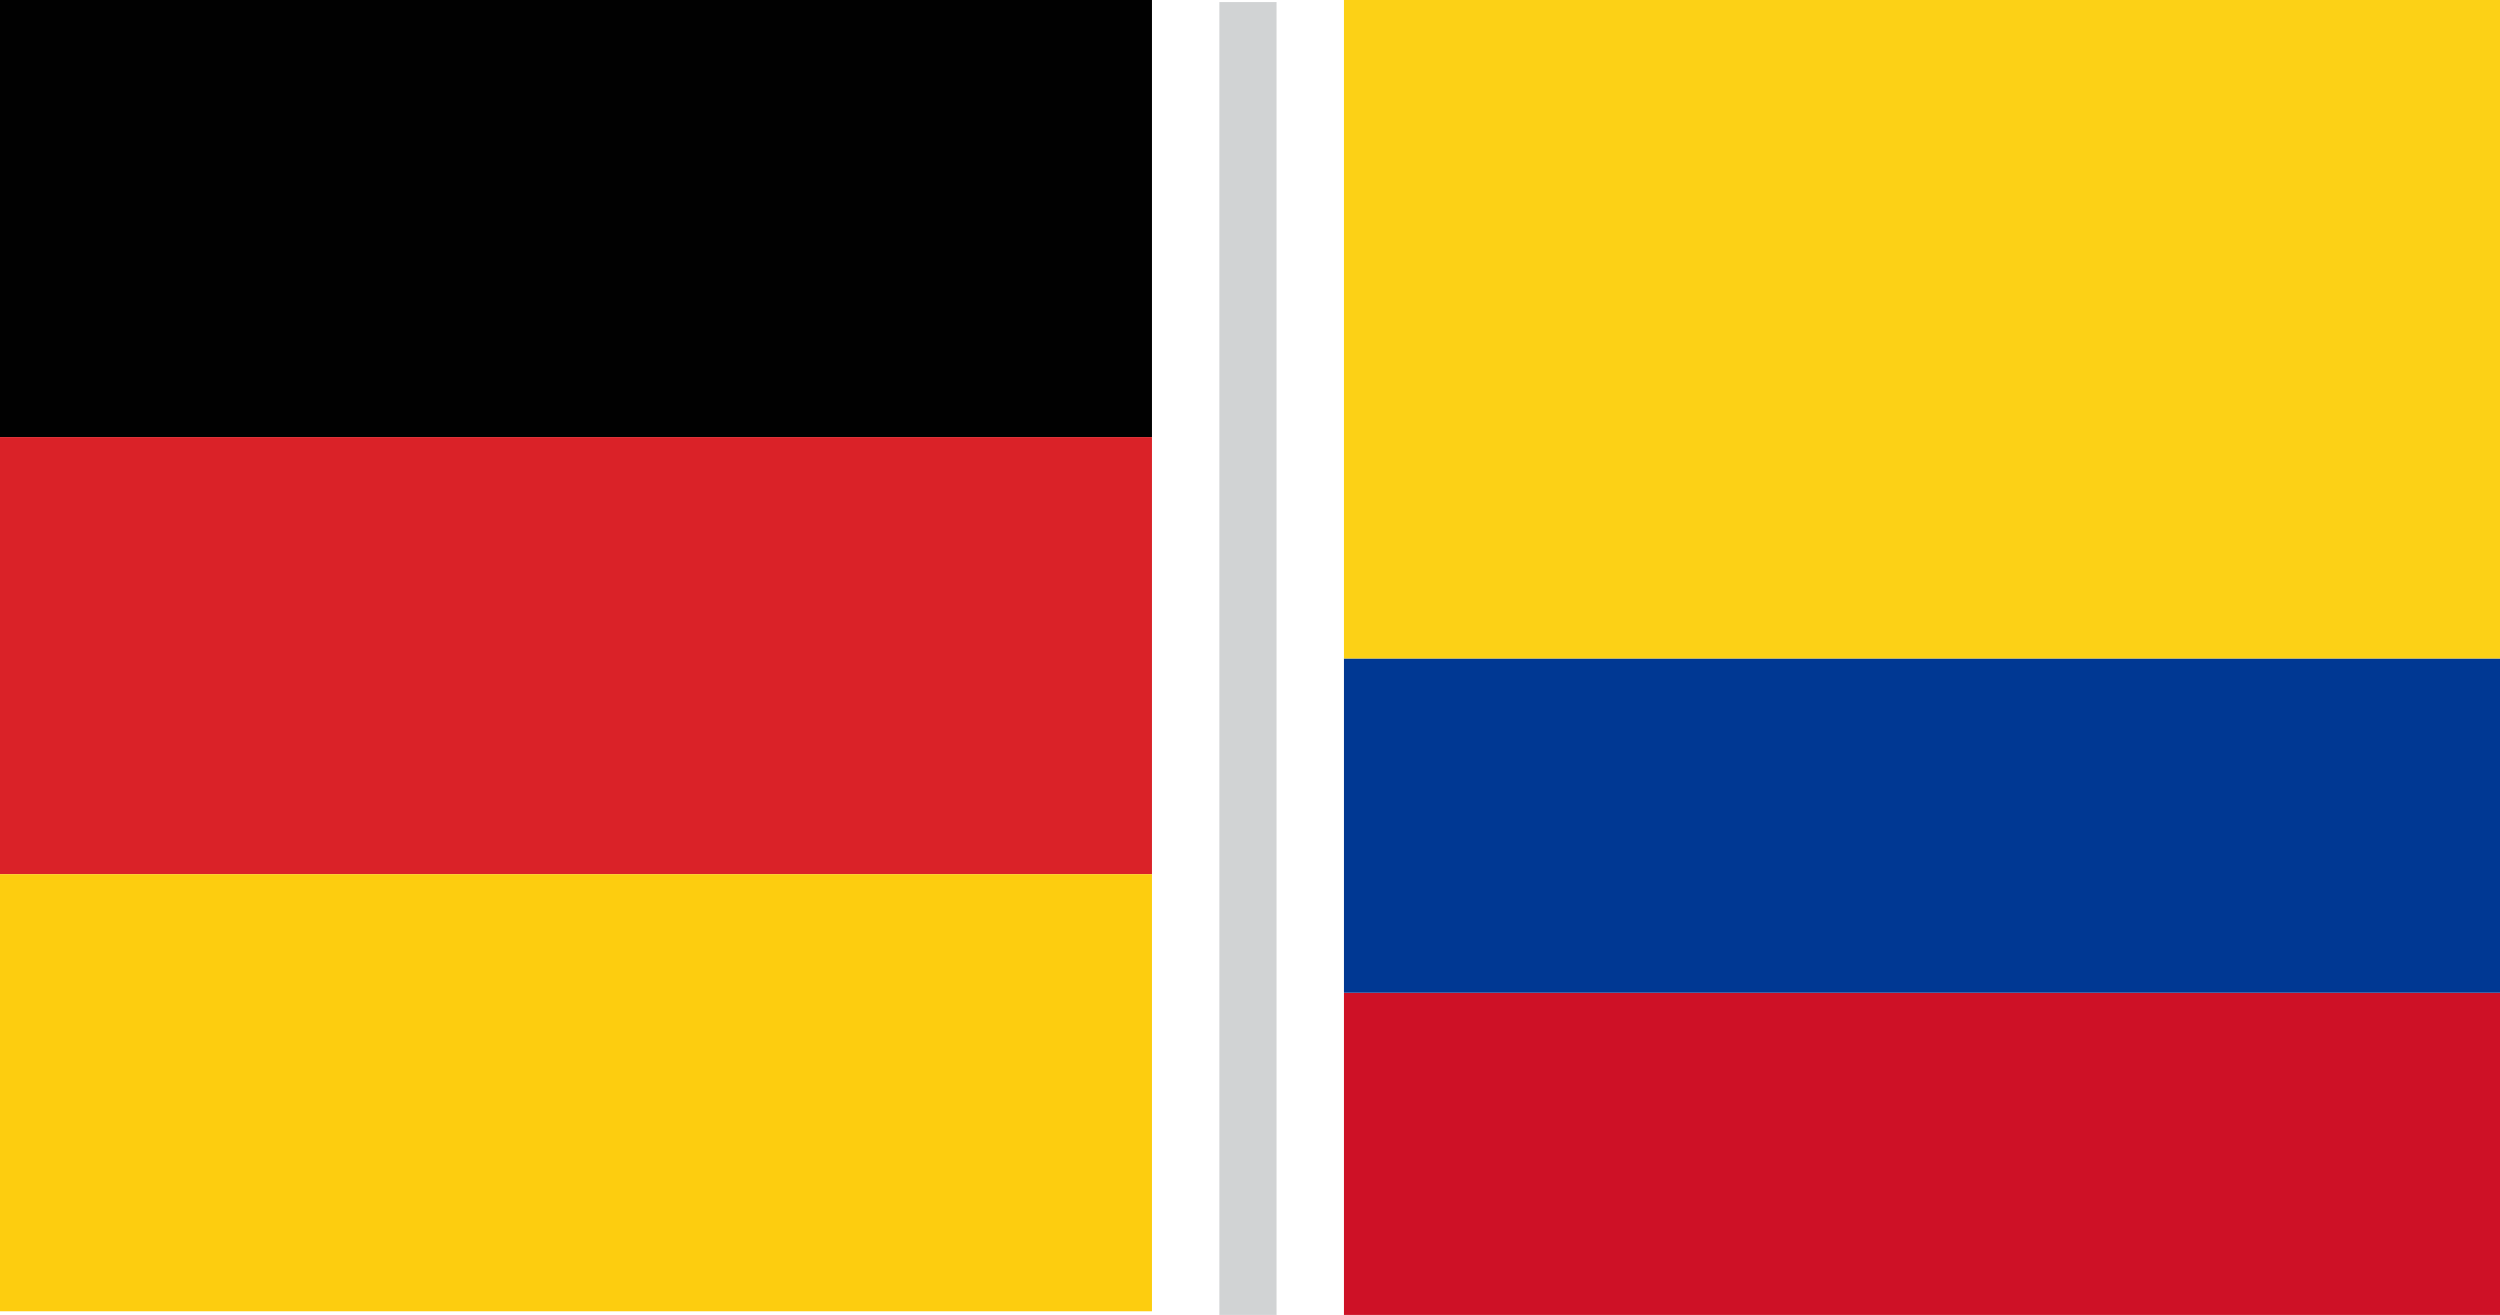 <?xml version="1.0" encoding="utf-8"?>
<!-- Generator: Adobe Illustrator 21.1.0, SVG Export Plug-In . SVG Version: 6.00 Build 0)  -->
<svg version="1.1" id="Germany_Colombia" xmlns="http://www.w3.org/2000/svg" xmlns:xlink="http://www.w3.org/1999/xlink" x="0px"
	 y="0px" viewBox="0 0 306 160.95" style="enable-background:new 0 0 306 160.95;" xml:space="preserve">
<style type="text/css">
	.st0{fill:none;stroke:#D1D3D4;stroke-width:7;stroke-miterlimit:10;}
	.st1{fill:#010101;}
	.st2{fill:#DA2228;}
	.st3{fill:#FDCD0F;}
	.st4{fill:#CE1126;}
	.st5{fill:#003893;}
	.st6{fill:#FCD116;}
</style>
<line class="st0" x1="152.75" y1="0.25" x2="152.75" y2="161.2"/>
<g>
	<rect class="st1" width="141" height="53.5"/>
	<rect y="53.5" class="st2" width="141" height="53.5"/>
	<rect y="107" class="st3" width="141" height="53.5"/>
</g>
<g>
	<rect x="164.5" y="121.52" class="st4" width="141.5" height="39.69"/>
	<rect x="164.5" y="80.6" class="st5" width="141.5" height="40.91"/>
	<rect x="164.5" class="st6" width="141.5" height="80.6"/>
</g>
</svg>
